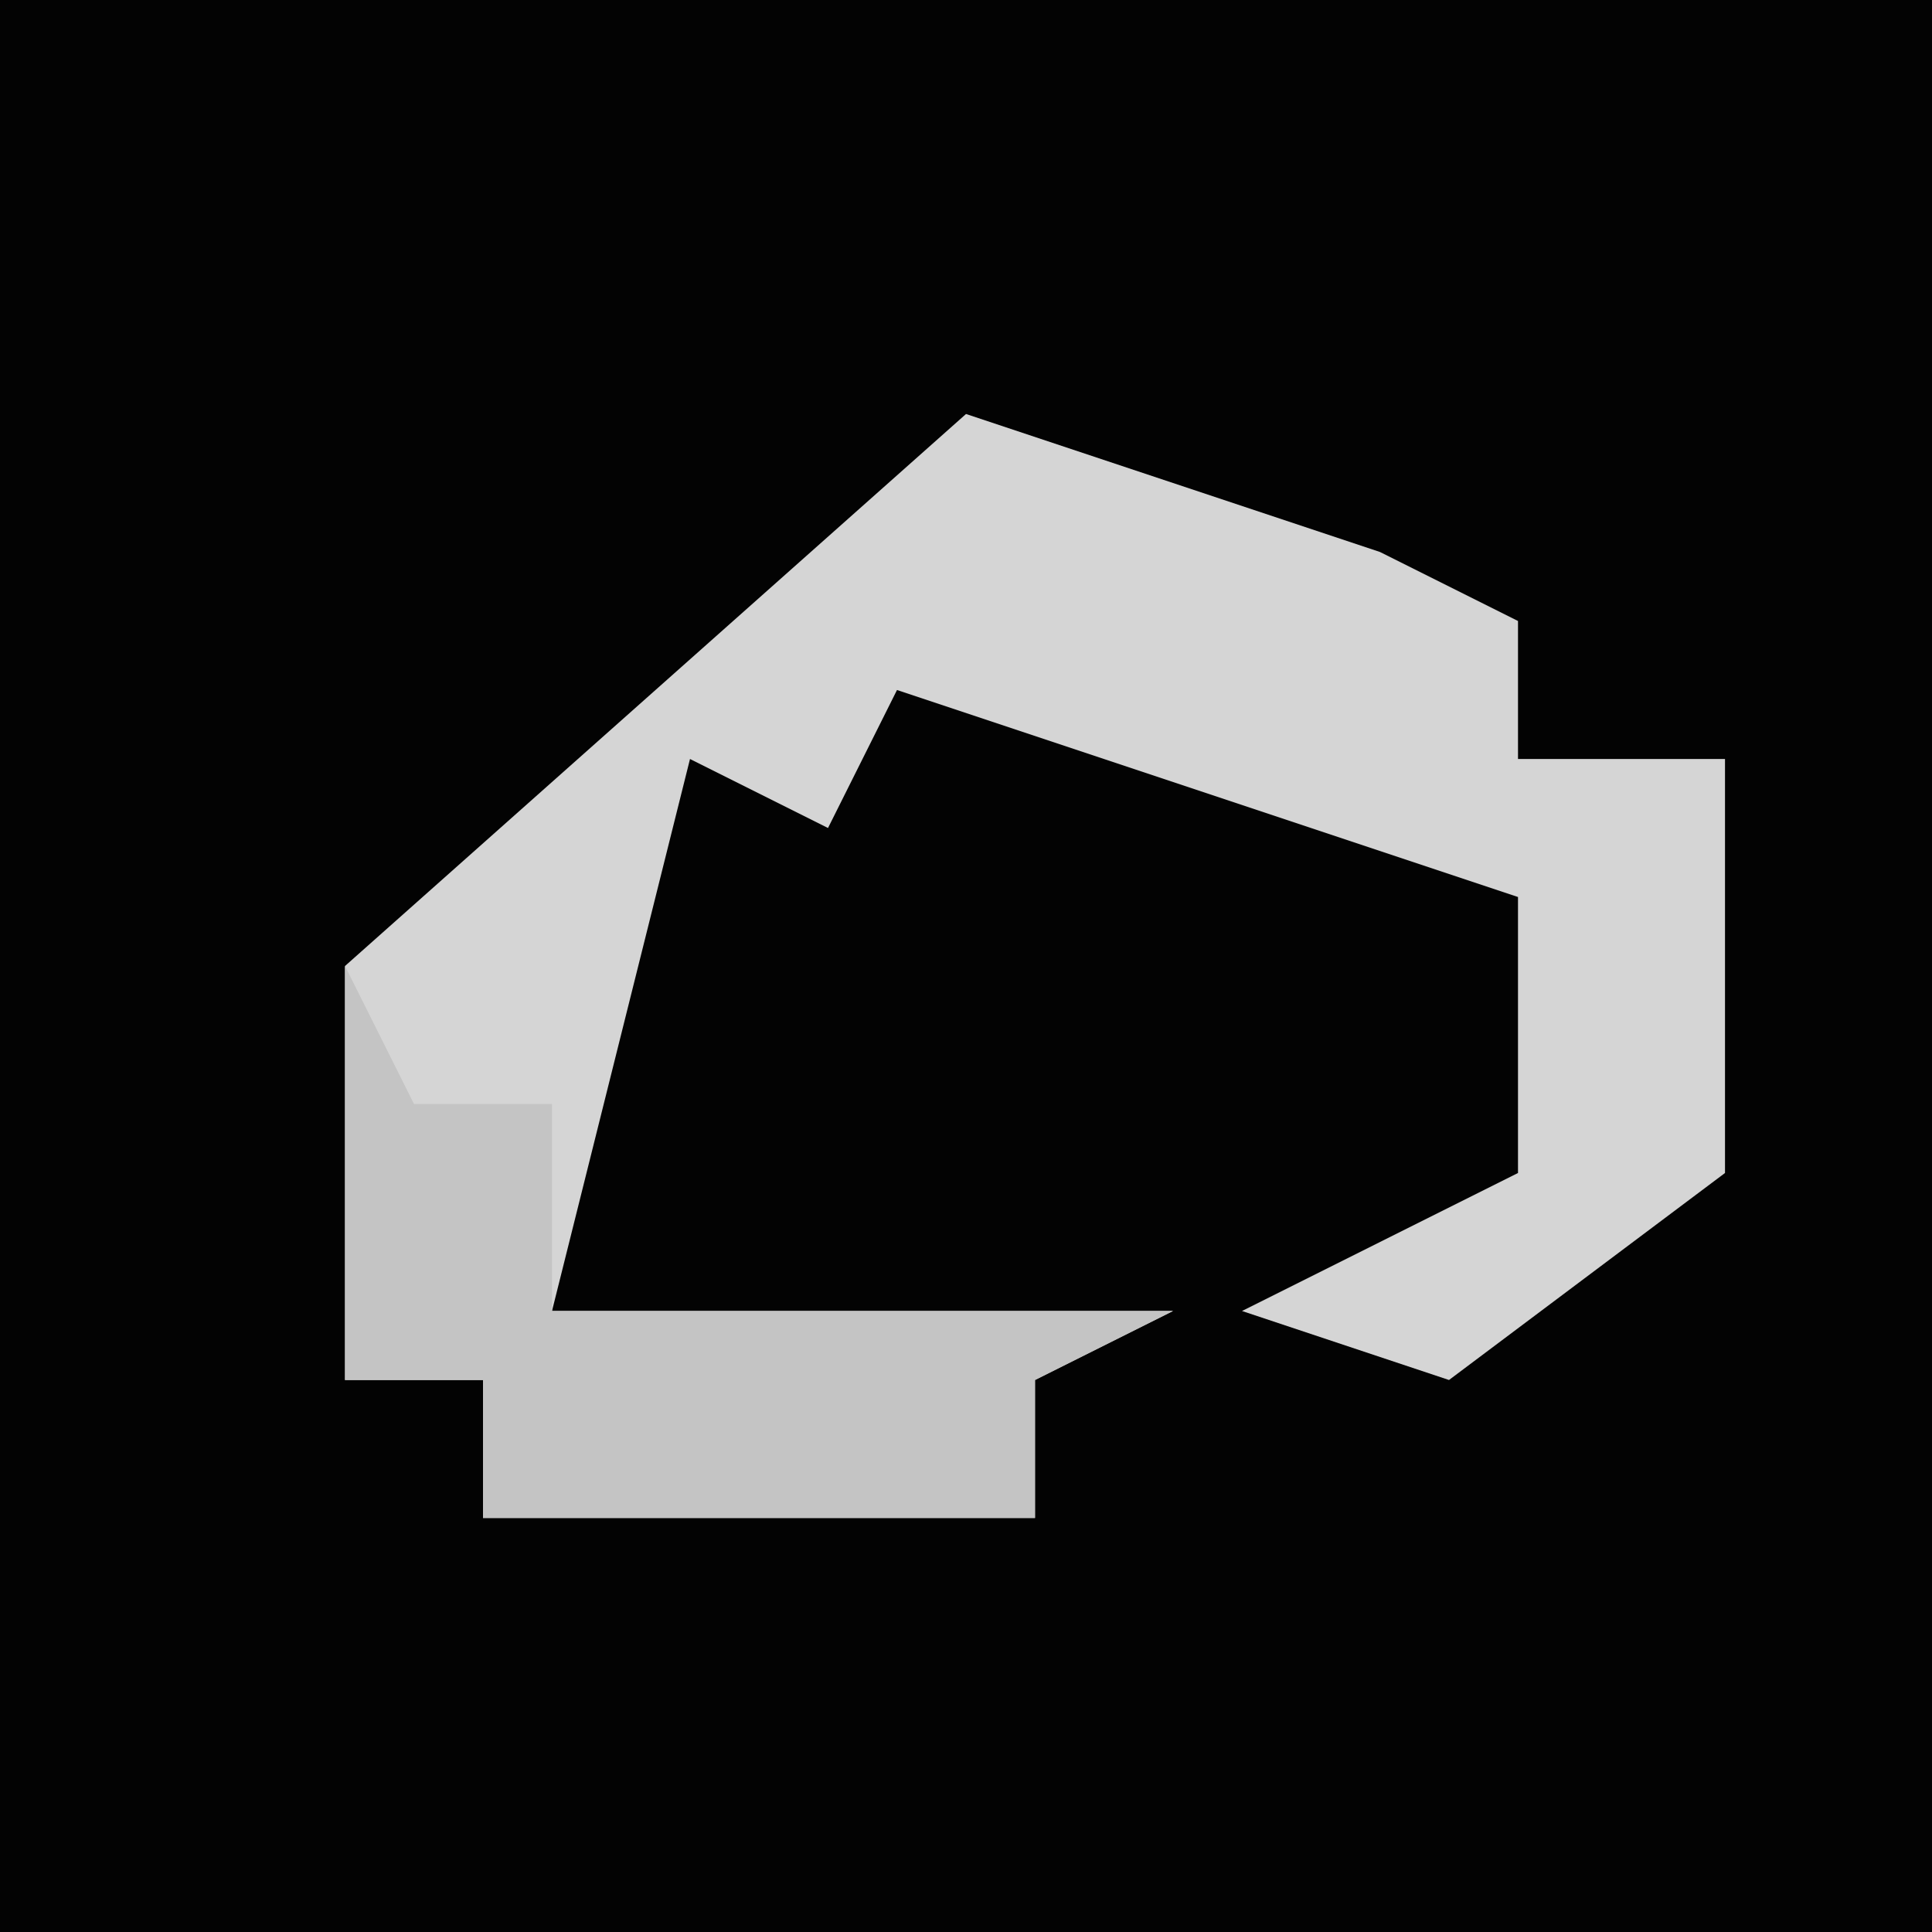 <?xml version="1.0" encoding="UTF-8"?>
<svg version="1.1" xmlns="http://www.w3.org/2000/svg" width="28" height="28">
<path d="M0,0 L28,0 L28,28 L0,28 Z " fill="#030303" transform="translate(0,0)"/>
<path d="M0,0 L6,2 L8,3 L8,5 L11,5 L11,11 L7,14 L4,13 L8,11 L8,7 L-1,4 L-2,6 L-4,5 L-5,9 L-6,13 L3,13 L1,14 L1,16 L-7,16 L-7,14 L-9,14 L-9,8 Z " fill="#D5D5D5" transform="translate(14,6)"/>
<path d="M0,0 L1,2 L3,2 L3,5 L12,5 L10,6 L10,8 L2,8 L2,6 L0,6 Z " fill="#C4C4C4" transform="translate(5,14)"/>
</svg>
